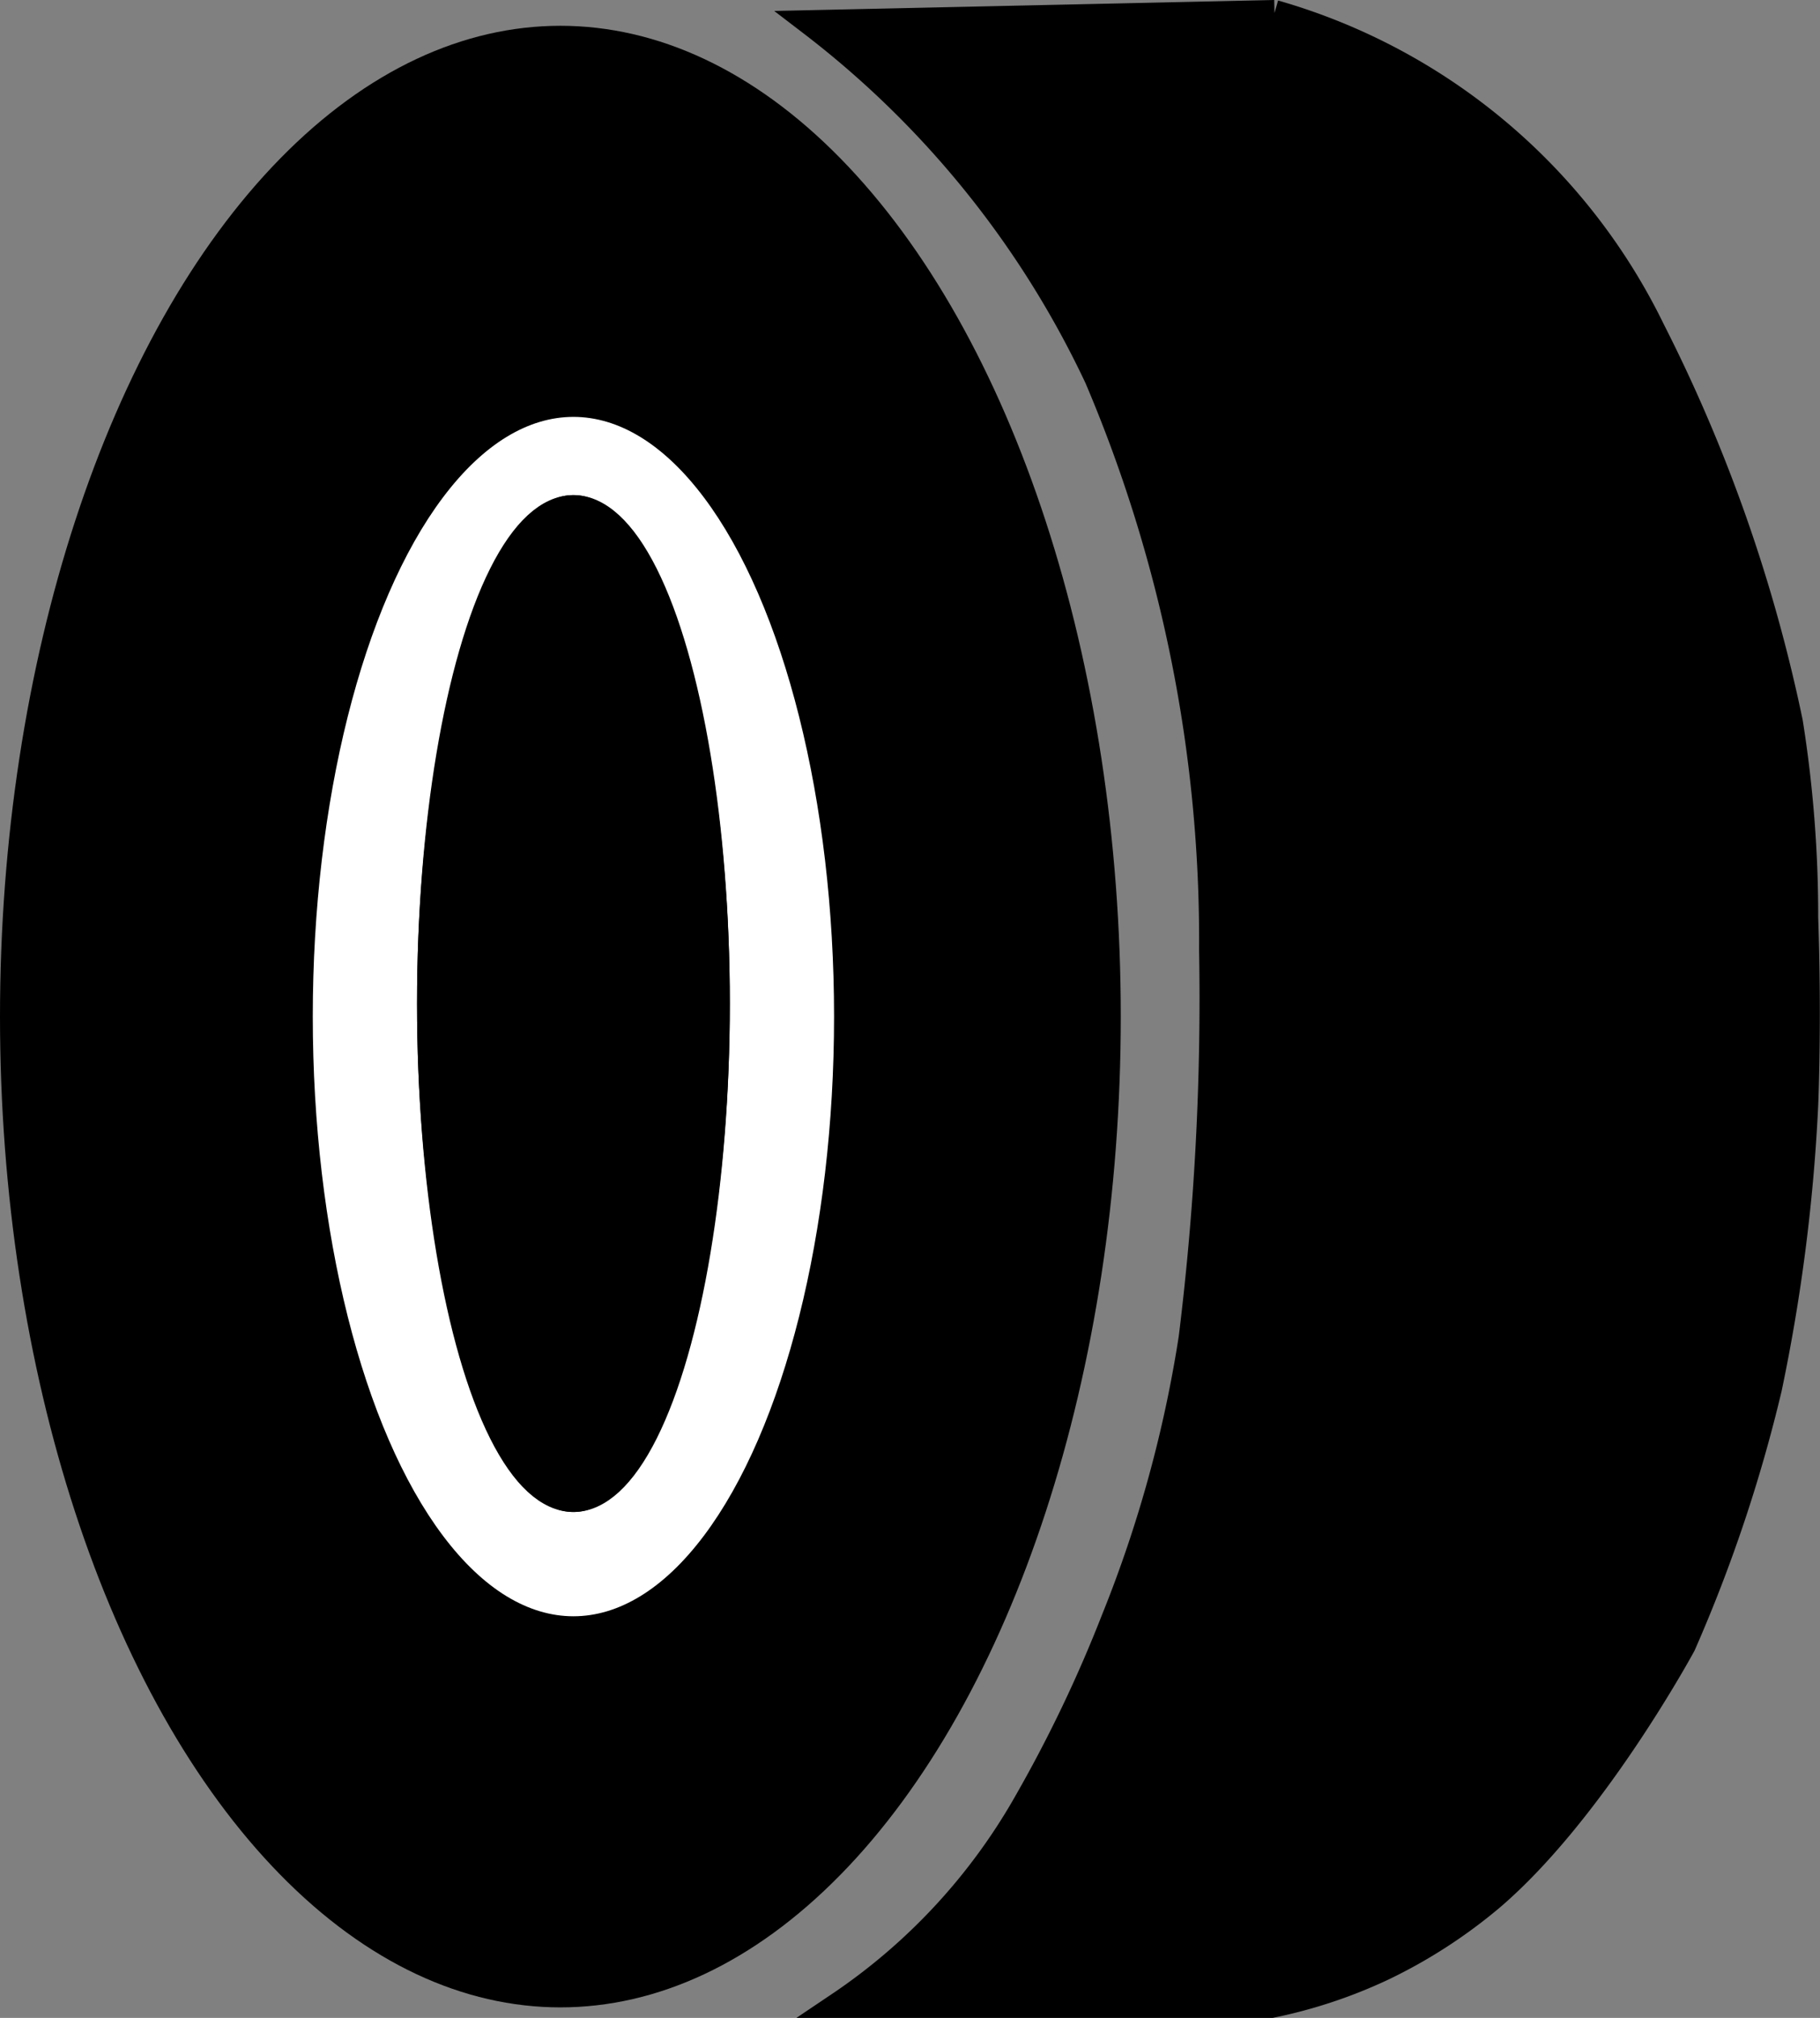 <svg xmlns="http://www.w3.org/2000/svg" width="69.827" height="77.392" viewBox="0 0 69.827 77.392">
  <rect x="0" y="0" width="69.827" height="77.392" fill="#808080" stroke="none"/>
  <g id="Grupo_105" data-name="Grupo 105" transform="translate(-1161 -1472.011)">
    <ellipse id="Elipse_33" data-name="Elipse 33" cx="21.5" cy="38" rx="21.5" ry="38" transform="translate(1161 1473)"/>
    <ellipse id="Elipse_34" data-name="Elipse 34" cx="10" cy="23" rx="10" ry="23" transform="translate(1173 1488)" fill="#fff"/>
    <g id="Elipse_35" data-name="Elipse 35" transform="translate(1177 1491)" stroke="#000" stroke-width="1">
      <ellipse cx="6" cy="19.5" rx="6" ry="19.5" stroke="none"/>
      <ellipse cx="6" cy="19.5" rx="5.5" ry="19" fill="none"/>
    </g>
    <path id="Caminho_58" data-name="Caminho 58" d="M-31.667,0A23.208,23.208,0,0,1-17.179,12.159a60.235,60.235,0,0,1,5.285,15.047,47.232,47.232,0,0,1,.587,7.487c.139,4.071,0,7.193,0,7.193A68.815,68.815,0,0,1-12.7,52.749,57.537,57.537,0,0,1-16,62.585s-3.425,6.338-7.34,9.689a19.636,19.636,0,0,1-4.146,2.685,18.942,18.942,0,0,1-4.3,1.433H-48.369a23.059,23.059,0,0,0,7.225-7.818,52.659,52.659,0,0,0,3.323-6.955,48.79,48.79,0,0,0,2.975-10.793,105.863,105.863,0,0,0,.786-14.886,55.082,55.082,0,0,0-4.4-21.947A36.9,36.9,0,0,0-49.426.389L-31.667,0" transform="translate(1241.565 1472.511)" stroke="#000" stroke-width="1"/>
  </g>
</svg>
